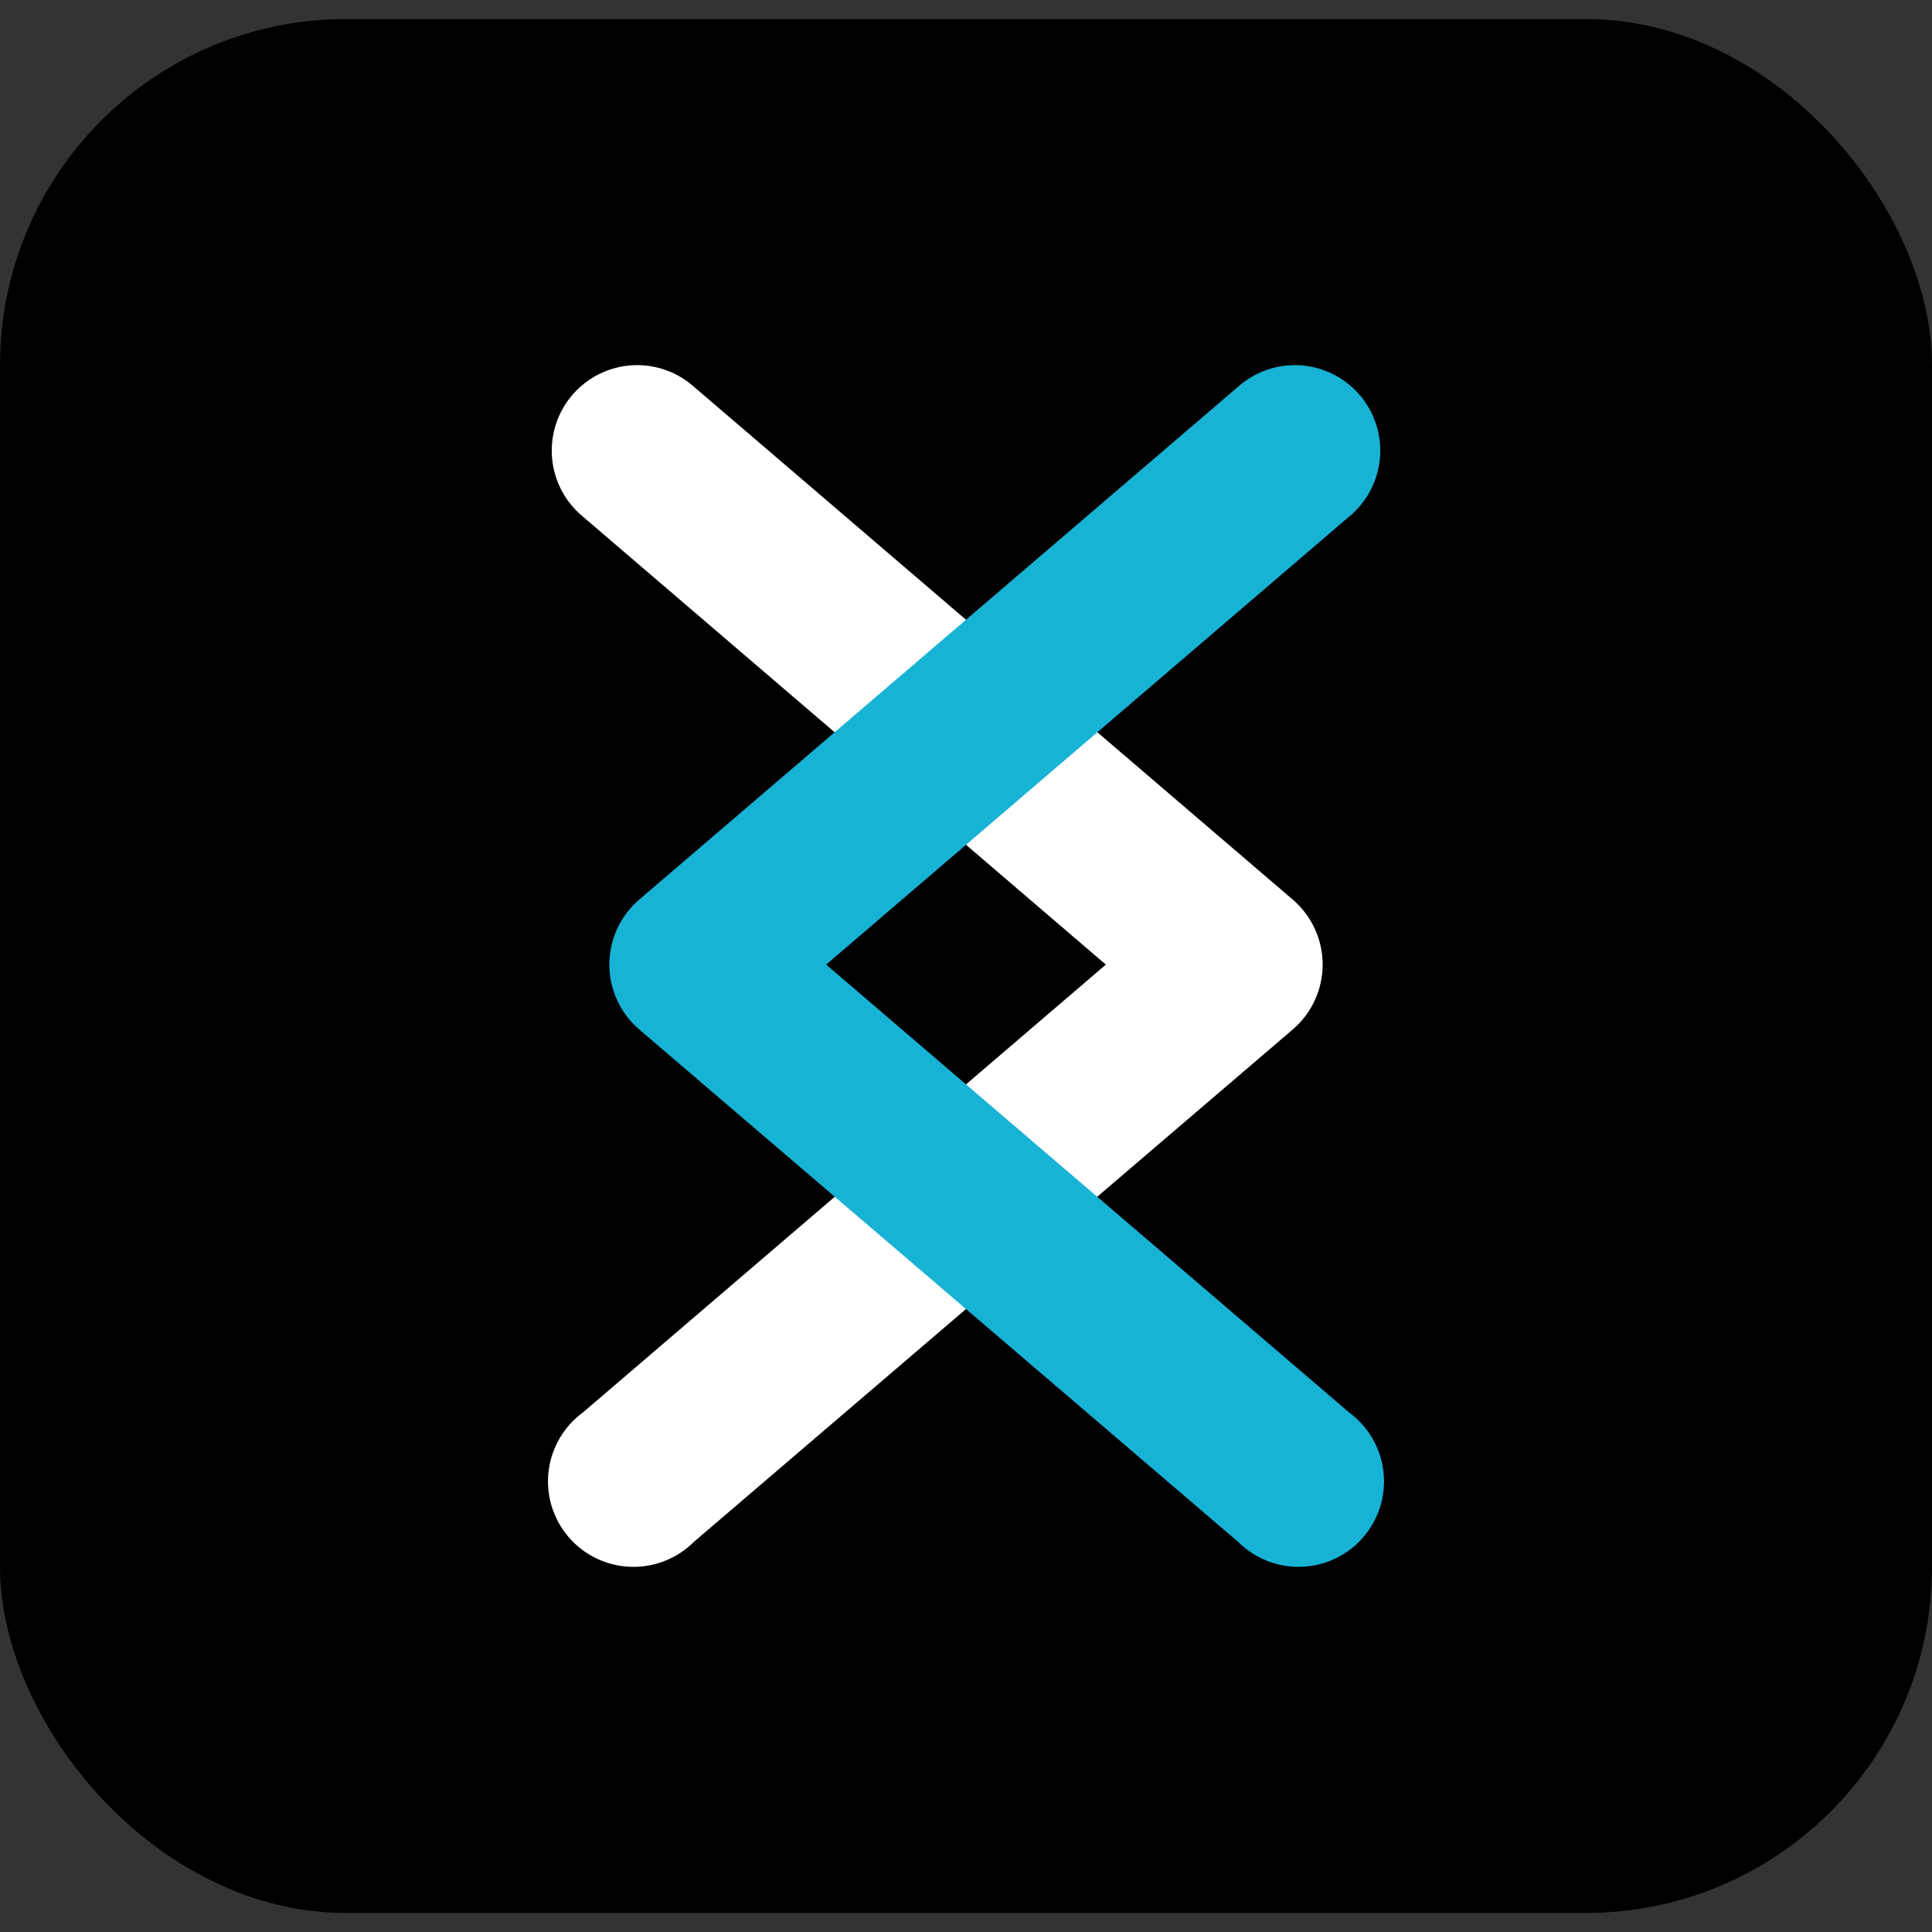 <svg width="500" height="500" viewBox="0 0 500 500" fill="none" xmlns="http://www.w3.org/2000/svg">
<rect x="0" y="0" width="500" height="500" fill="#333333" stroke="none"/>
<rect y="4.927" width="500" height="490.145" rx="89.57" fill="black"/>
<path d="M165.399 94.501C160.803 94.4 156.289 95.733 152.485 98.316C148.681 100.899 145.777 104.604 144.176 108.914C142.574 113.224 142.356 117.925 143.55 122.365C144.744 126.805 147.292 130.76 150.84 133.685L286.194 249.641L150.84 365.557C148.386 367.36 146.331 369.65 144.803 372.285C143.276 374.919 142.308 377.842 141.962 380.868C141.616 383.893 141.898 386.957 142.791 389.869C143.685 392.78 145.169 395.477 147.152 397.788C149.135 400.099 151.574 401.974 154.317 403.299C157.059 404.624 160.045 405.368 163.088 405.486C166.131 405.603 169.166 405.093 172.002 403.983C174.838 402.873 177.414 401.19 179.57 399.038L334.538 266.447C336.972 264.37 338.926 261.793 340.266 258.888C341.606 255.982 342.3 252.82 342.3 249.621C342.3 246.422 341.606 243.26 340.266 240.355C338.926 237.449 336.972 234.869 334.538 232.792L179.57 100.074C175.655 96.596 170.634 94.625 165.399 94.501Z" fill="white"/>
<path d="M334.601 94.501C339.197 94.4 343.711 95.733 347.515 98.316C351.319 100.899 354.223 104.604 355.824 108.914C357.426 113.224 357.644 117.925 356.45 122.365C355.256 126.805 352.708 130.76 349.16 133.685L213.806 249.641L349.16 365.557C351.614 367.361 353.669 369.65 355.197 372.285C356.724 374.919 357.692 377.842 358.038 380.868C358.384 383.893 358.102 386.957 357.209 389.869C356.315 392.78 354.831 395.477 352.848 397.788C350.865 400.099 348.426 401.974 345.683 403.299C342.941 404.624 339.955 405.368 336.912 405.486C333.869 405.603 330.834 405.093 327.998 403.983C325.162 402.873 322.586 401.19 320.43 399.038L165.462 266.447C163.028 264.37 161.074 261.793 159.734 258.888C158.394 255.982 157.7 252.82 157.7 249.621C157.7 246.422 158.394 243.26 159.734 240.355C161.074 237.449 163.028 234.869 165.462 232.792L320.43 100.074C324.345 96.596 329.366 94.625 334.601 94.501Z" fill="#17B3D5"/>
</svg>
